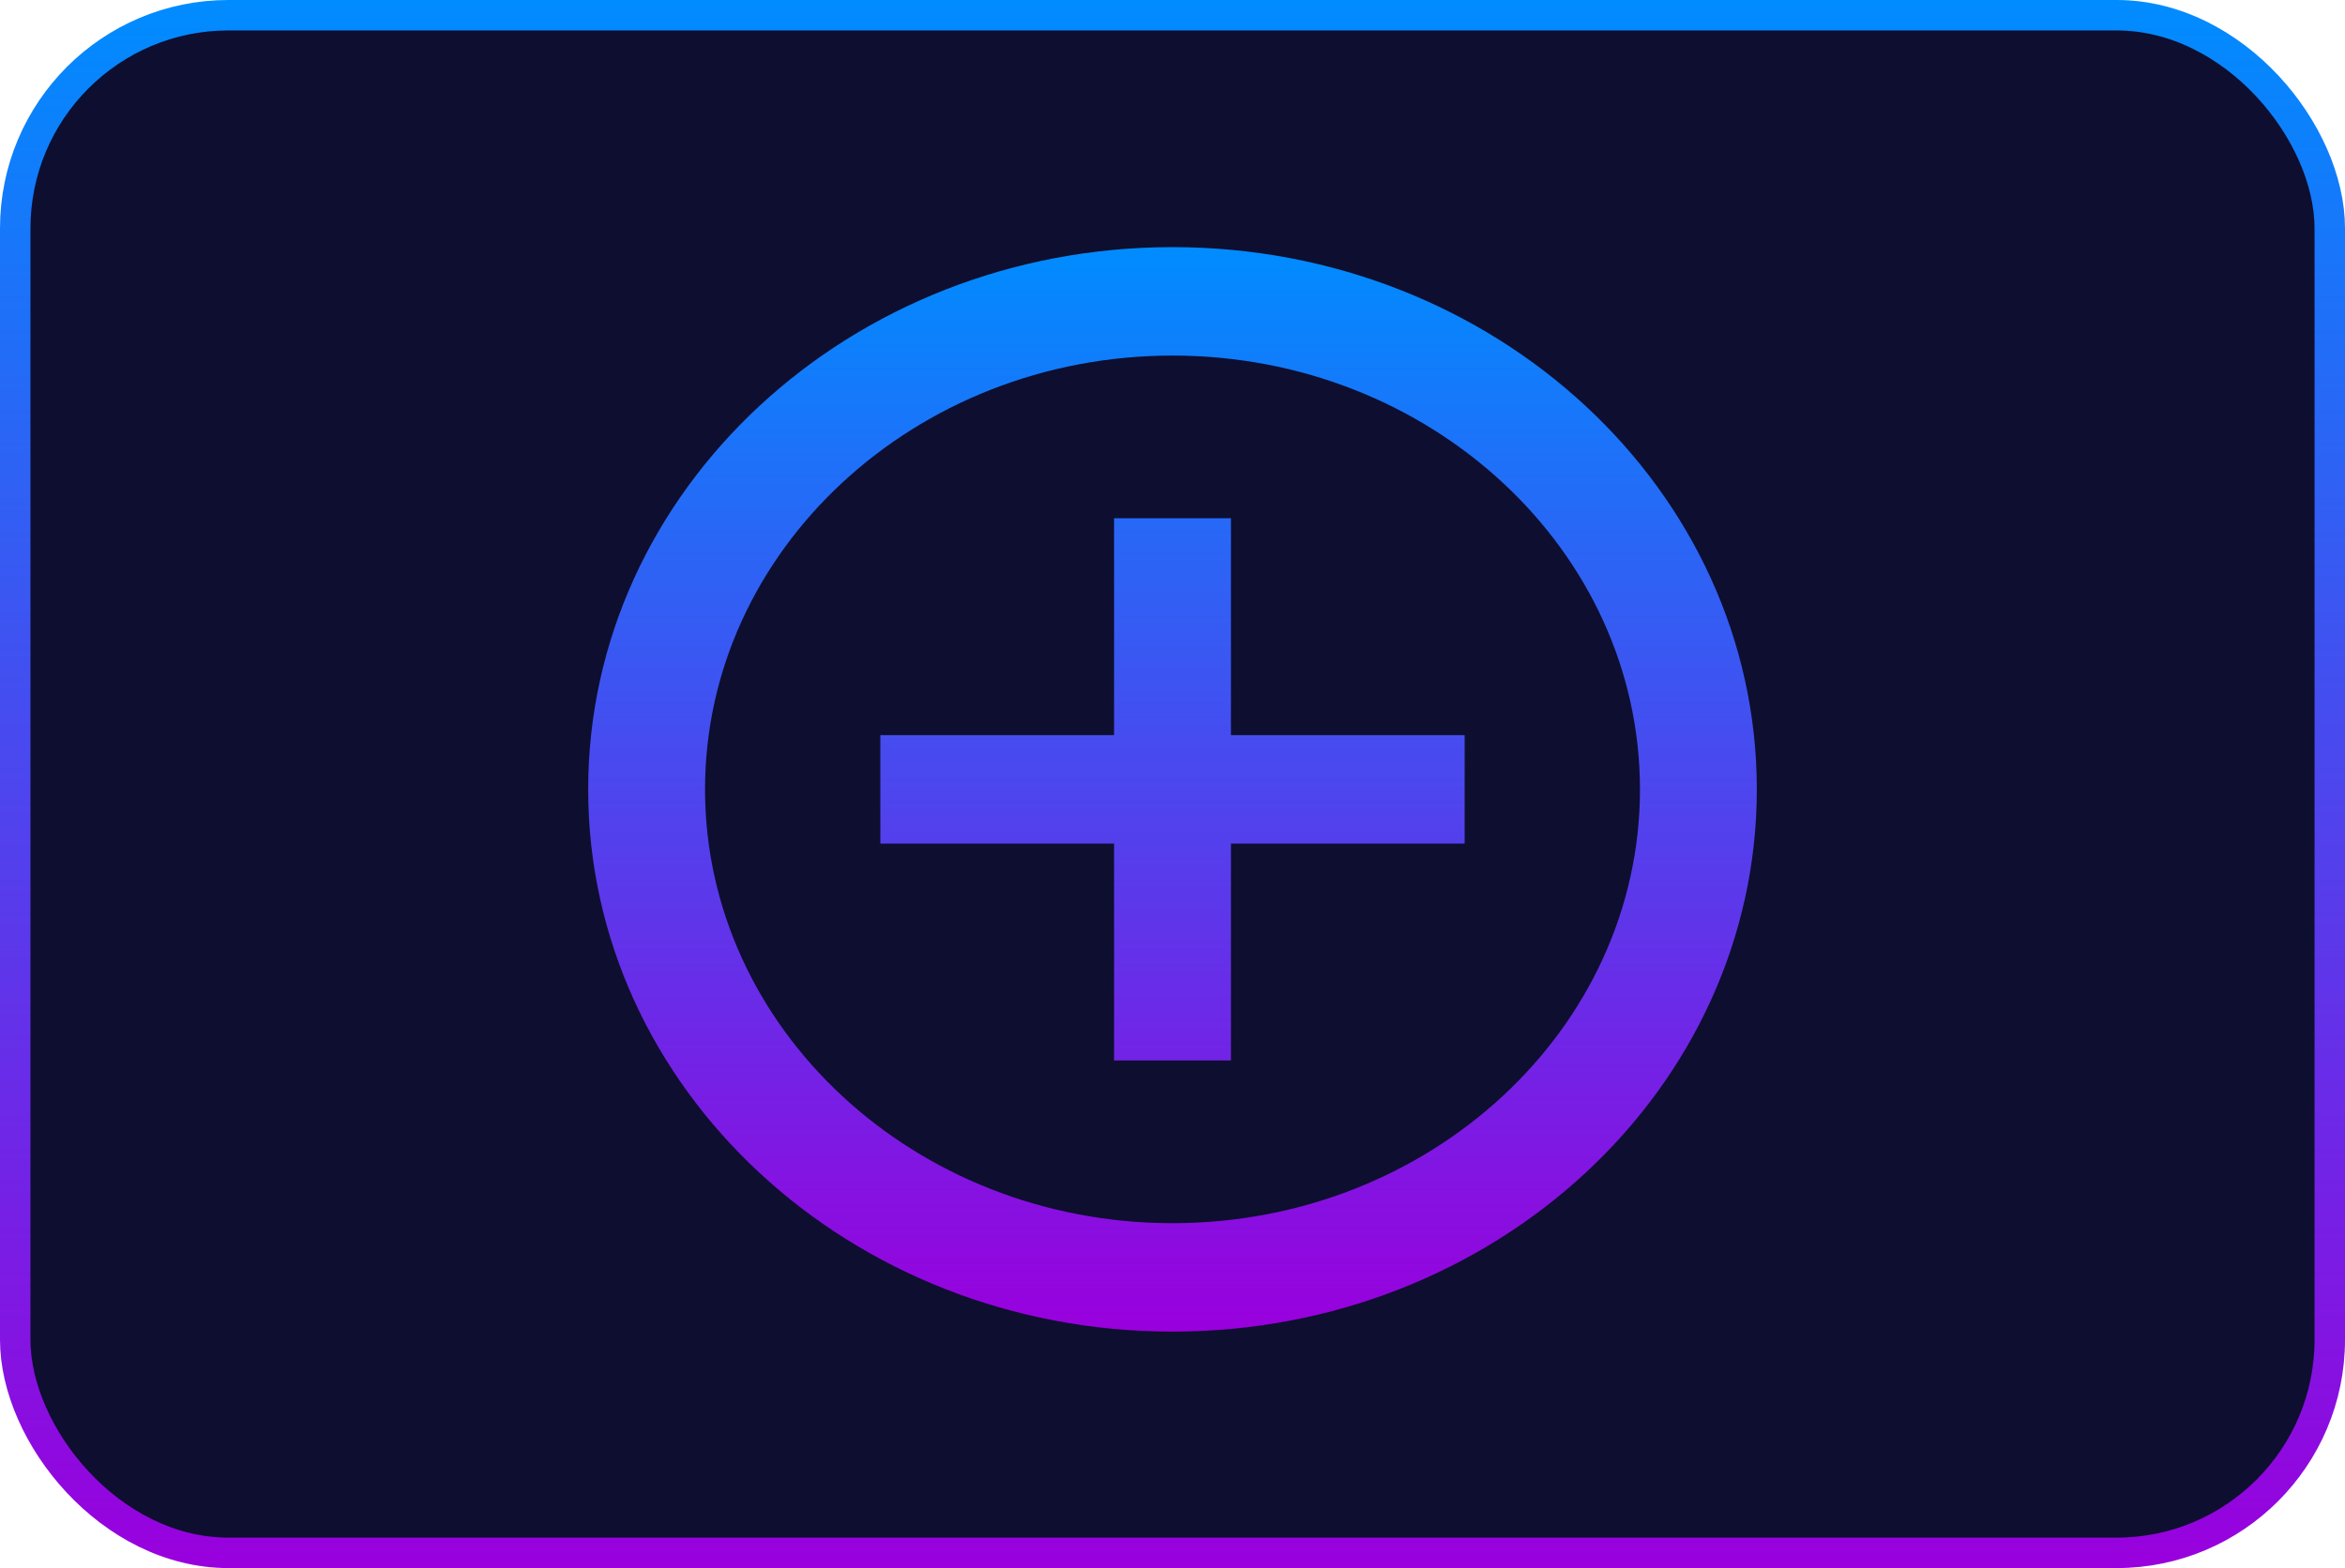 <svg width="154" height="103" viewBox="0 0 154 103" fill="none" xmlns="http://www.w3.org/2000/svg">
<rect x="1" y="1" width="152" height="101" rx="14" fill="#0E0E30" stroke="url(#paint0_linear_8_95)" stroke-width="2"/>
<g clip-path="url(#clip0_8_95)">
<path d="M80.838 34.041H73.163V48.288H57.813V55.412H73.163V69.659H80.838V55.412H96.187V48.288H80.838V34.041ZM77 16.232C55.818 16.232 38.626 32.189 38.626 51.85C38.626 71.511 55.818 87.468 77 87.468C98.183 87.468 115.374 71.511 115.374 51.85C115.374 32.189 98.183 16.232 77 16.232ZM77 80.345C60.077 80.345 46.301 67.558 46.301 51.85C46.301 36.143 60.077 23.356 77 23.356C93.923 23.356 107.699 36.143 107.699 51.85C107.699 67.558 93.923 80.345 77 80.345Z" fill="url(#paint1_linear_8_95)"/>
</g>
<defs>
<linearGradient id="paint0_linear_8_95" x1="77" y1="103" x2="77" y2="1.20376e-06" gradientUnits="userSpaceOnUse">
<stop stop-color="#9900DD"/>
<stop offset="1" stop-color="#008CFF"/>
</linearGradient>
<linearGradient id="paint1_linear_8_95" x1="77" y1="16.232" x2="77" y2="87.468" gradientUnits="userSpaceOnUse">
<stop stop-color="#008CFF"/>
<stop offset="1" stop-color="#9900DD"/>
</linearGradient>
<clipPath id="clip0_8_95">
<rect width="92.098" height="85.483" fill="white" transform="translate(30.951 9.109)"/>
</clipPath>
</defs>
</svg>
